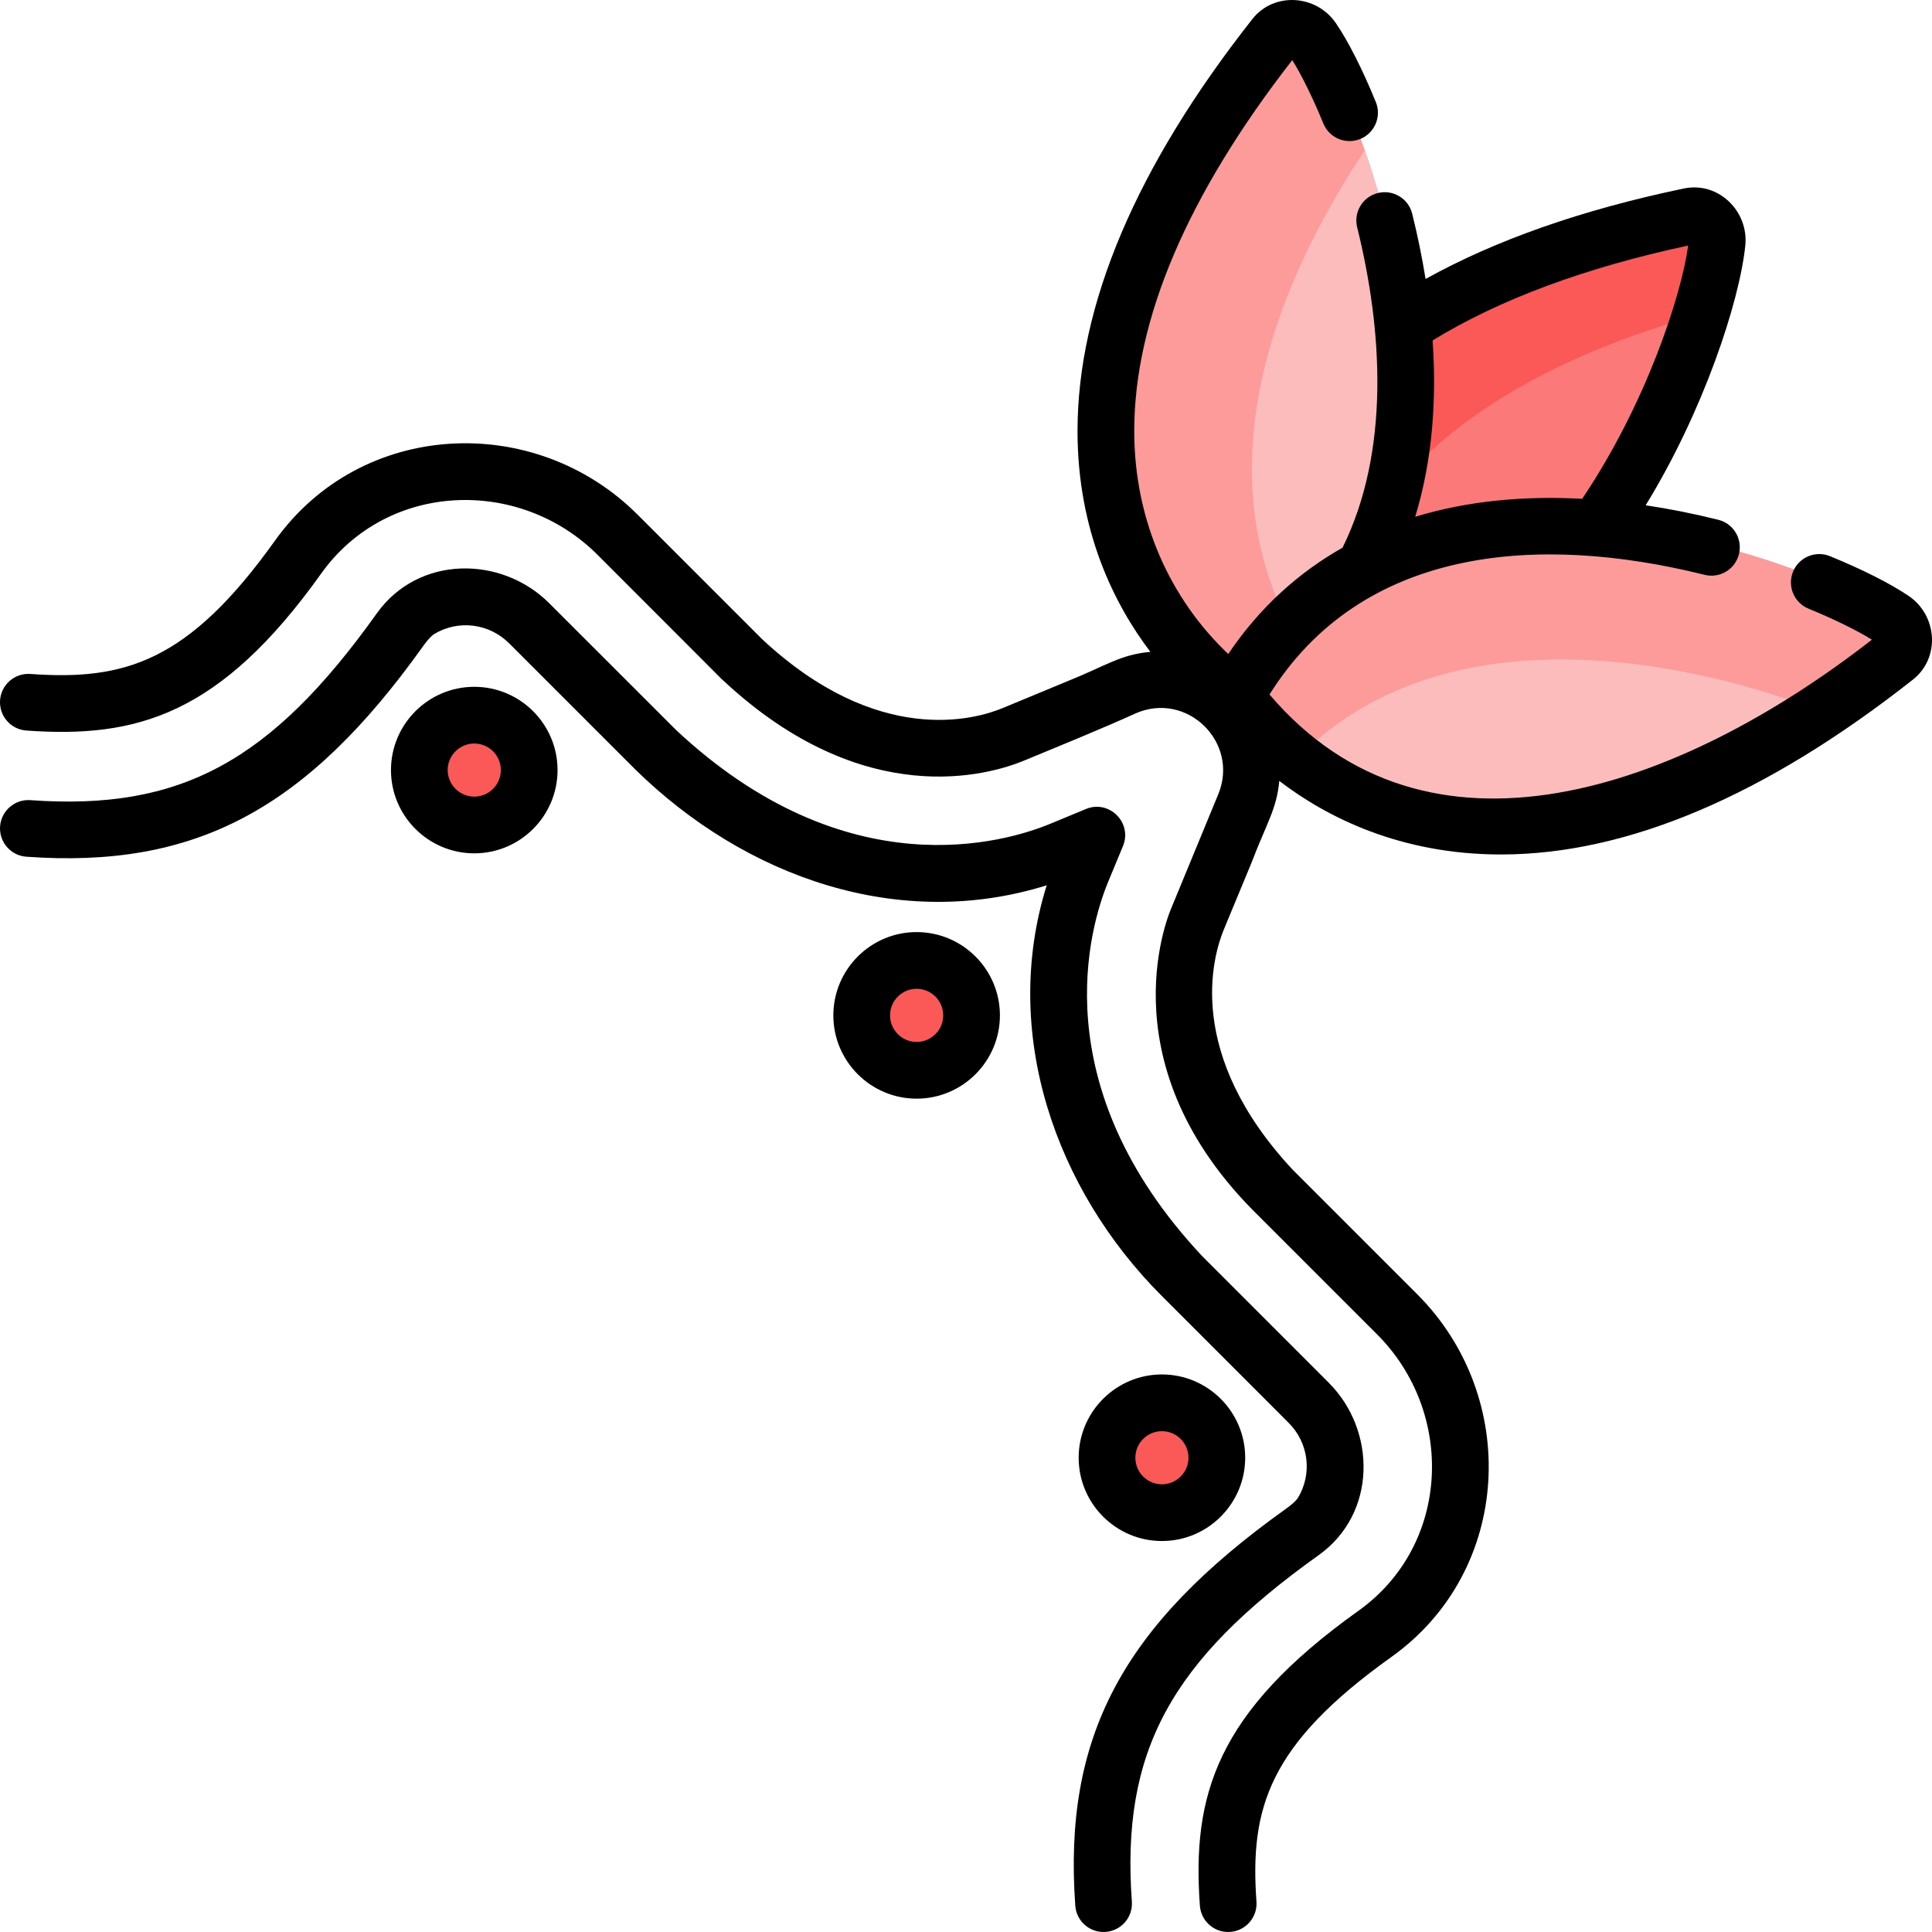 <svg height="511pt" viewBox="0 1 512 511" width="511pt" xmlns="http://www.w3.org/2000/svg"><g fill="#fb5858"><path d="m257.469 269.586c0 8.039-6.516 14.555-14.555 14.555-8.039 0-14.555-6.516-14.555-14.555 0-8.039 6.516-14.559 14.555-14.559 8.039 0 14.555 6.52 14.555 14.559zm0 0"/><path d="m140.242 204.578c0 8.039-6.516 14.559-14.555 14.559s-14.555-6.52-14.555-14.559 6.516-14.555 14.555-14.555 14.555 6.516 14.555 14.555zm0 0"/><path d="m322.477 386.812c0 8.039-6.516 14.555-14.555 14.555s-14.555-6.516-14.555-14.555 6.516-14.555 14.555-14.555 14.555 6.516 14.555 14.555zm0 0"/><path d="m347.863 187.637c-6.445.246-13.219-.266-20.309-1.641 0 0-29.996-98.051 119.961-129.473 4.066-.855 7.707 2.891 7.281 7.035-.461 4.586-1.969 11.766-4.594 20.387-11.289 37.215-43.367 101.578-102.34 103.691zm0 0"/></g><path d="m347.863 187.637c.234-28.539 14.086-78.98 102.34-103.691-11.289 37.215-43.367 101.578-102.34 103.691zm0 0" fill="#fc7979"/><path d="m345.508 173.008c-5.109 4.785-11.062 9.164-17.953 12.988 0 0-84.414-55.695 10.262-176.148 2.578-3.285 7.754-2.738 10.113.703 3.676 5.406 8.965 16.066 13.742 29.742 12.988 37.273 22.09 96.859-16.164 132.715zm0 0" fill="#fd9a9a"/><path d="m345.508 173.008c-15.281-24.09-26.672-67.75 16.164-132.715 12.988 37.273 22.09 96.859-16.164 132.715zm0 0" fill="#fdbcbc"/><path d="m502.242 173.859c-7.035 5.555-13.848 10.5-20.453 14.883-70.082 46.586-115.5 29.805-138.25 13.039-11.711-8.602-17.418-17.215-17.418-17.215 42.879-77.613 153.273-35.809 175.398-20.82 3.445 2.352 4.004 7.523.723 10.113zm0 0" fill="#fd9a9a"/><path d="m481.789 188.742c-70.082 46.586-115.5 29.805-138.25 13.039 38.078-39.398 102.051-26.957 138.25-13.039zm0 0" fill="#fdbcbc"/><path d="m349.477 412.617c15.457-11.027 15.285-33.043 2.672-45.66l-33.566-33.578c-42.488-45.34-29.777-87.457-24.863-99.297l3.879-9.363c2.559-6.172-3.645-12.383-9.82-9.82l-9.375 3.883c-11.836 4.914-53.973 17.629-99.328-24.906l-33.535-33.523c-12.652-12.656-34.656-12.746-45.66 2.668-28.129 39.418-52.16 52.371-91.824 49.527-4.129-.293-7.738 2.816-8.035 6.957-.297 4.141 2.82 7.738 6.961 8.035 44.715 3.207 74.195-12.43 105.137-55.785 1.773-2.484 2.805-3.148 2.918-3.215 6.402-3.867 14.574-2.863 19.879 2.441l33.285 33.285c29.449 28.934 70.25 43.031 109.188 30.848-12.242 39.133 2.305 80.637 30.48 108.809l33.652 33.664c5.305 5.305 6.309 13.477 2.441 19.875-.066.113-.734 1.148-3.215 2.918-43.359 30.941-59 60.422-55.785 105.141.297 4.184 3.949 7.266 8.035 6.957 4.141-.297 7.254-3.895 6.957-8.035-2.852-39.668 10.109-63.695 49.523-91.824zm0 0"/><path d="m242.91 247.512c-12.164 0-22.066 9.902-22.066 22.078 0 12.164 9.902 22.066 22.066 22.066 12.18 0 22.078-9.902 22.078-22.066 0-12.176-9.898-22.078-22.078-22.078zm0 29.113c-3.875 0-7.035-3.156-7.035-7.035 0-3.891 3.16-7.047 7.035-7.047 3.891 0 7.047 3.156 7.047 7.047 0 3.879-3.156 7.035-7.047 7.035zm0 0"/><path d="m125.691 182.512c-12.18 0-22.078 9.902-22.078 22.066 0 12.168 9.898 22.066 22.078 22.066 12.164 0 22.066-9.898 22.066-22.066 0-12.164-9.902-22.066-22.066-22.066zm0 29.102c-3.879 0-7.047-3.156-7.047-7.035s3.168-7.035 7.047-7.035c3.875 0 7.035 3.156 7.035 7.035s-3.16 7.035-7.035 7.035zm0 0"/><path d="m329.988 386.809c0-12.164-9.902-22.066-22.066-22.066-12.168 0-22.066 9.902-22.066 22.066 0 12.18 9.898 22.078 22.066 22.078 12.164 0 22.066-9.898 22.066-22.078zm-29.102 0c0-3.875 3.156-7.031 7.035-7.031s7.035 3.156 7.035 7.031c0 3.891-3.156 7.047-7.035 7.047s-7.035-3.156-7.035-7.047zm0 0"/><path d="m310.465 241.031v-.004c-.004.012-.004.012 0 .004zm0 0"/><path d="m310.473 241.012c-.004.008-.008.012-.008.016 0-.004.004-.008.008-.016-.004 0-.004 0 0 0zm0 0"/><path d="m505.828 158.438c-4.812-3.266-12.219-7.012-20.848-10.539-3.848-1.574-8.234.258-9.809 4.105-1.562 3.84.27 8.23 4.117 9.805 6.684 2.734 12.809 5.742 16.789 8.215-51.363 39.988-117.93 63.52-159.645 14.523 24.434-38.969 70.723-42.805 115.309-31.711 4.016 1.004 8.098-1.453 9.098-5.48 1.004-4.027-1.441-8.105-5.473-9.109-6.523-1.625-12.945-2.906-19.25-3.84 15.266-24.82 24.887-53.973 26.406-68.848.918-9.055-7.09-17.004-16.246-15.113-26.938 5.613-49.805 13.621-68.484 23.984-.914-5.672-2.094-11.457-3.547-17.297-1.004-4.031-5.082-6.484-9.113-5.473-4.027 1-6.473 5.082-5.469 9.098 6.812 27.438 8.703 59.434-3.879 84.883-11.727 6.633-22.062 15.949-30.285 28.172-15.336-14.527-24.914-35.301-24.914-59.098 0-29.512 14.09-62.574 41.879-98.289 2.488 3.977 5.492 10.102 8.23 16.793 1.57 3.84 5.949 5.684 9.801 4.109 3.836-1.574 5.68-5.961 4.109-9.801-3.531-8.637-7.277-16.035-10.555-20.855-5.234-7.691-16.496-8.336-22.148-1.133-30.754 39.035-46.348 75.766-46.348 109.176 0 26.52 9.719 45.879 19.289 58.516.008.008.012.016.016.023-7.961.703-11.73 3.664-21.832 7.719l-17.328 7.18c-7.172 2.977-32.941 10.445-63.707-18.246l-33.004-33.004c-27.219-27.219-73.199-25.23-96.102 6.855-22.953 32.168-39.84 37.137-64.832 35.348-4.141-.297-7.738 2.816-8.035 6.957-.297 4.141 2.82 7.738 6.957 8.035 29.191 2.094 51.34-4.039 78.148-41.605 17.488-24.5 52.578-25.613 73.234-4.961 42.742 42.738 31.234 31.359 33.277 33.273 37.375 34.926 70.547 25.082 79.824 21.234 7.137-2.961 20.801-8.516 29.512-12.496 13.645-5.949 27.512 7.727 21.898 21.414-12.051 29.211-5.496 13.32-12.398 30.055-.012.098-18.215 39.77 21.398 80.031l33.094 33.094c20.645 20.641 19.555 55.734-4.957 73.234-37.898 27.047-44.105 49.133-42.023 78.148.285 3.957 3.582 6.977 7.488 6.977 4.391 0 7.816-3.719 7.508-8.055-1.781-24.801 3.262-41.641 35.762-64.832 32.094-22.914 34.066-68.891 6.855-96.102l-33.004-33.004c-28.695-30.766-21.223-56.543-18.242-63.719l7.297-17.609c3.984-10.449 6.711-14.281 7.375-21.719 12.625 9.641 32.066 19.488 58.762 19.488 33.41 0 70.148-15.594 109.172-46.348 7.262-5.715 6.504-16.977-1.129-22.16zm-126.164-67.723c17.762-10.875 40.379-19.273 67.719-25.137-1.844 13.391-11.215 42.023-28.09 67.105-14.859-.785-29.906.395-44.246 4.77 4.625-15.156 5.68-31.113 4.617-46.738zm0 0"/><path d="m310.5 240.941c.012-.031.023-.059.035-.086-.023.055-.027.066-.035.086zm0 0"/><path d="m310.555 240.805c.004-.004.004-.012.008-.016.043-.102.035-.086-.008.016zm0 0"/><path d="m310.59 240.719c.012-.02.02-.043.027-.062-.008.02-.016.039-.027.062zm0 0"/><path d="m310.656 240.559c.008-.02.012-.02 0 0zm0 0"/><path d="m310.656 240.566c-.043.102-.059.141-.02.039.008-.012.012-.027.02-.039zm0 0"/></svg>